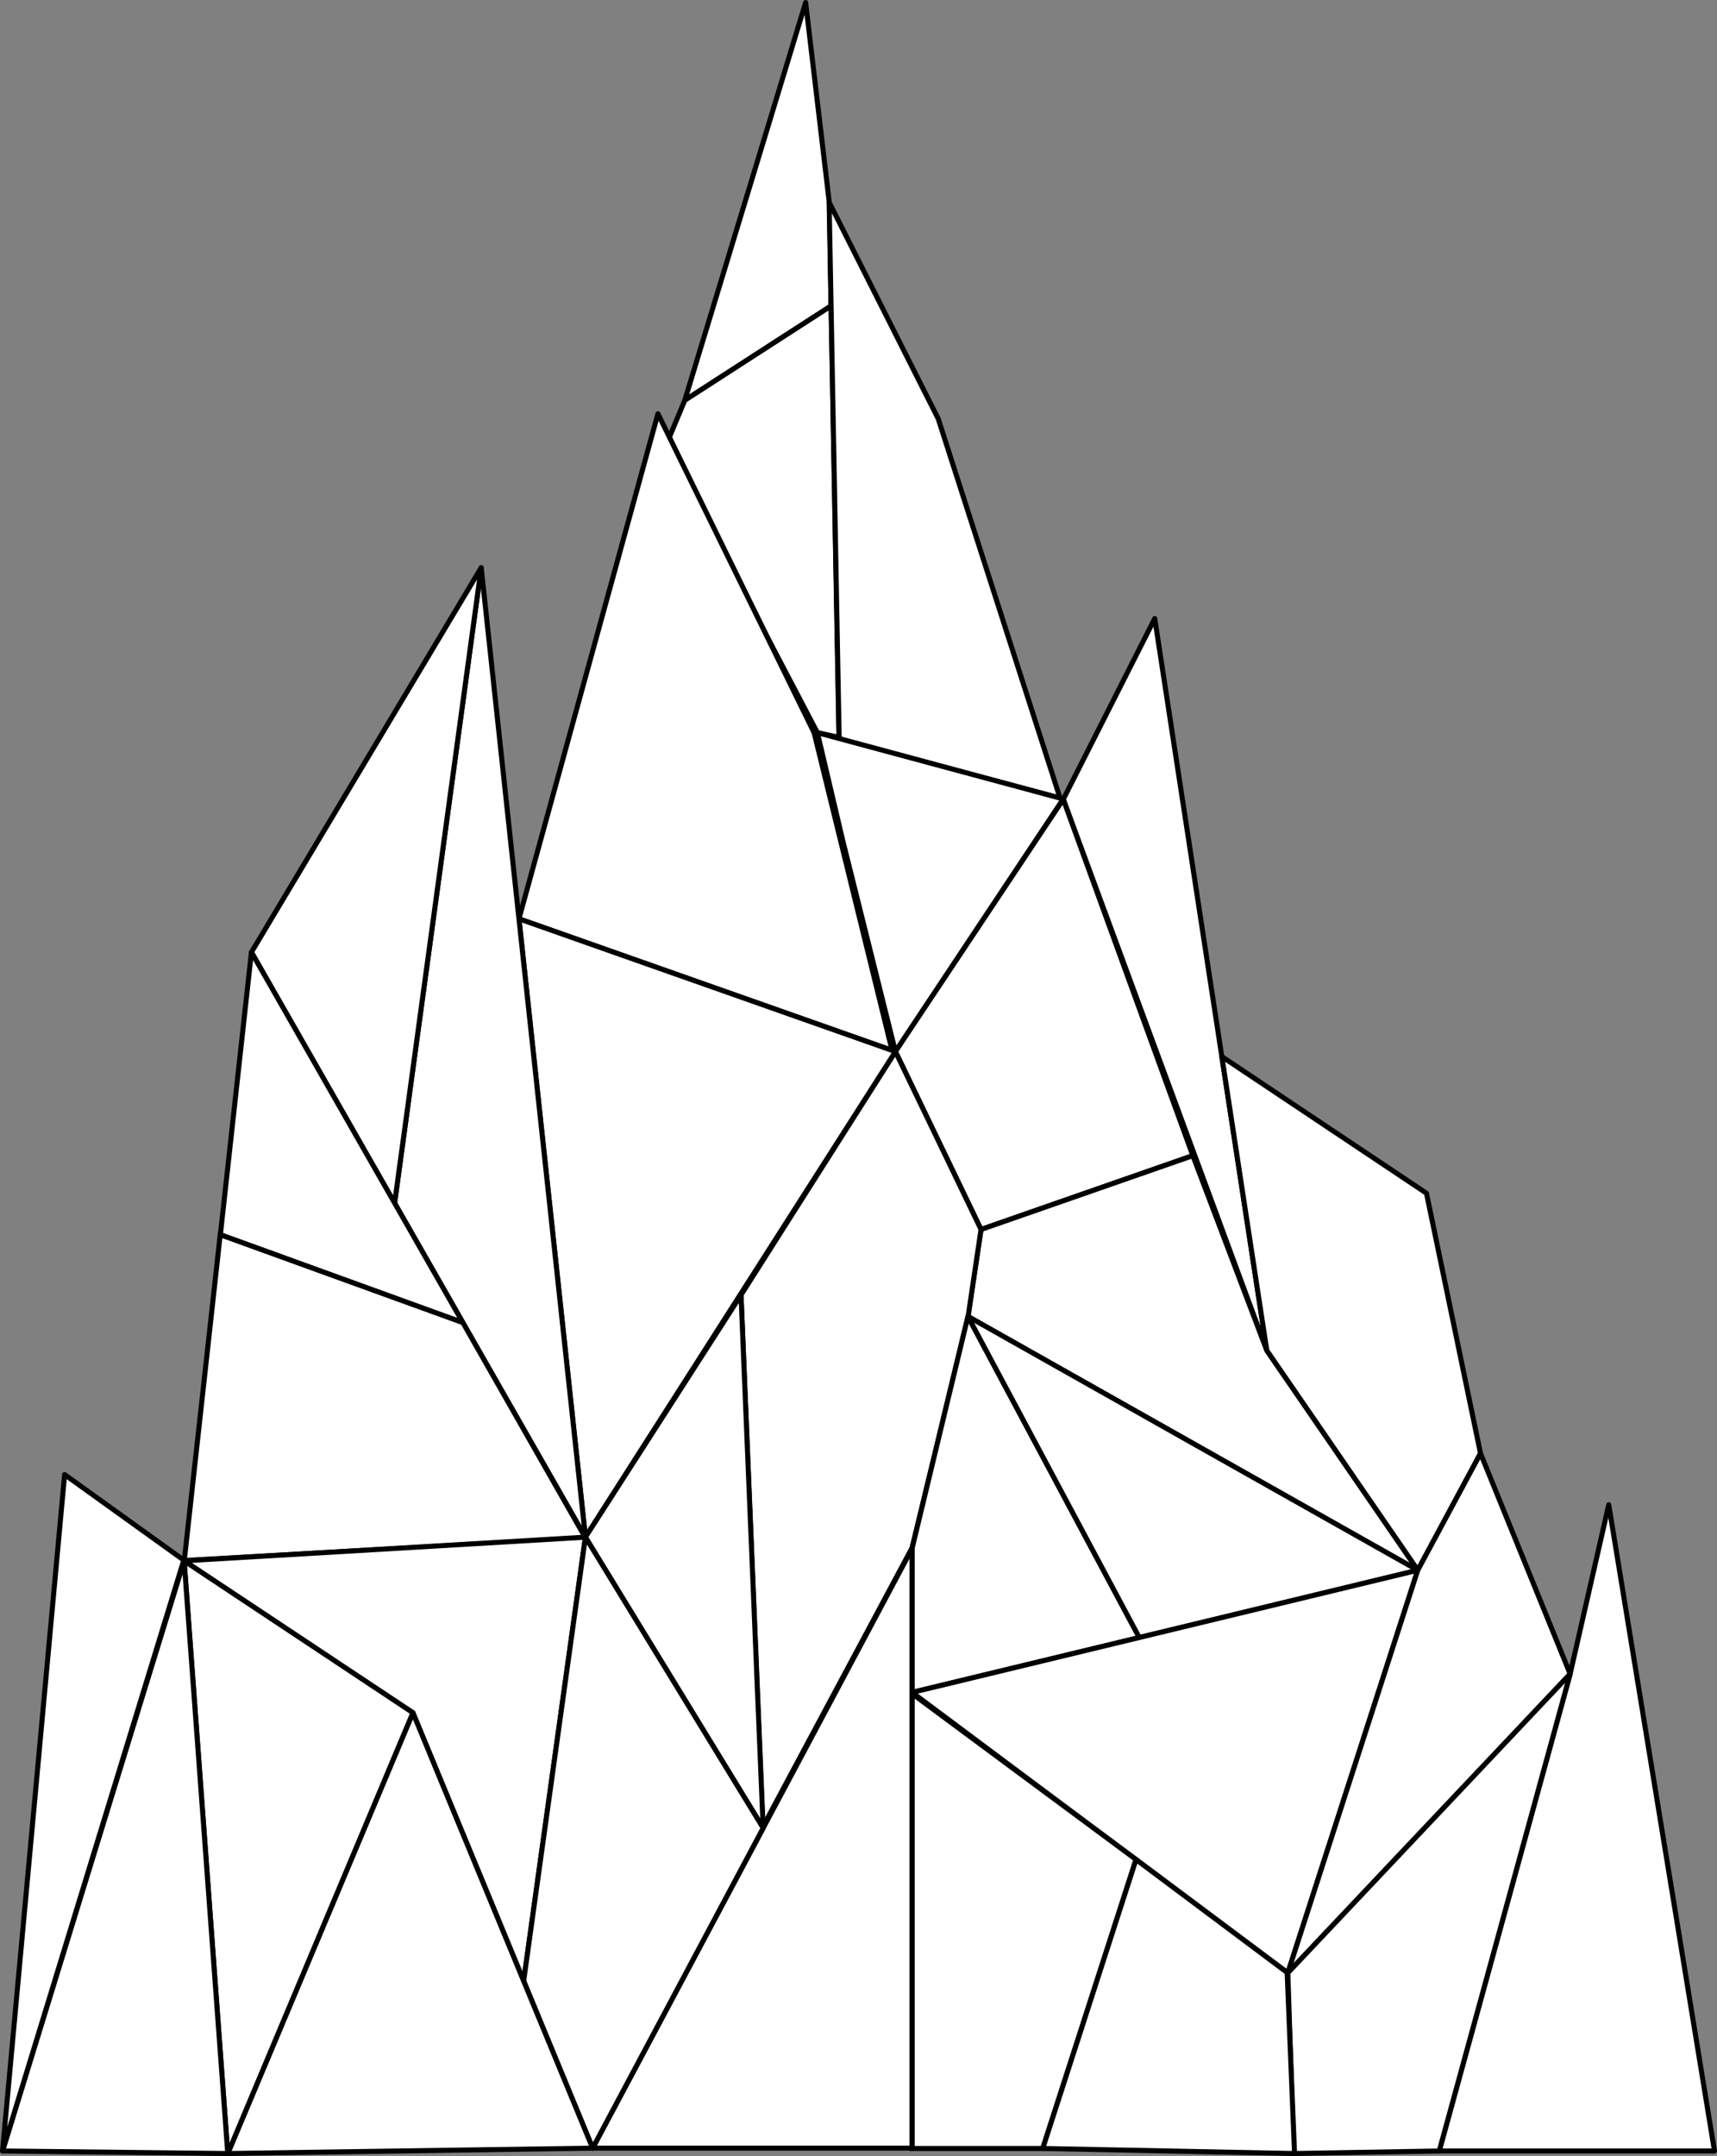 <svg id="Layer_1" data-name="Layer 1" xmlns="http://www.w3.org/2000/svg" viewBox="0 0 1023 1284.5">
  <rect x="0" y="0" width="1023" height="1284.5" fill="#808080" stroke="none"/>
  <title>NO_OVERLAP_v02</title>
  <g id="grup1">
    <polygon id="t21" points="441.3 217.01 408 238.5 480 1.5 494.2 121.6 494.98 172.84 494.98 182.37 441.3 217.01" style="fill: #fff;stroke: #000;stroke-linecap: round;stroke-linejoin: round;stroke-width: 3px"/>
  </g>
  <g id="grup2">
    <polygon id="t22" points="398.25 261.85 408 238.5 495.16 182.25 499.85 439.28 487 436.5 455.61 376.58 398.25 261.85" style="fill: #fff;stroke: #000;stroke-linecap: round;stroke-linejoin: round;stroke-width: 3px"/>
  </g>
  <g id="grup3">
    <polygon id="t23" points="309.2 547.4 392 246.5 485.04 436.5 531.49 625.79 309.2 547.4" style="fill: #fff;stroke: #000;stroke-linecap: round;stroke-linejoin: round;stroke-width: 3px"/>
  </g>
  <g id="grup4">
    <polygon id="t20" points="559 249.5 631.59 475.49 500 440.5 494 120.5 559 249.5" style="fill: #fff;stroke: #000;stroke-linecap: round;stroke-linejoin: round;stroke-width: 3px"/>
  </g>
  <g id="grup5">
    <polygon id="t13" points="501.94 500.06 533.5 626.5 633.5 476 487 436.5 501.94 500.06" style="fill: #fff;stroke: #000;stroke-linecap: round;stroke-linejoin: round;stroke-width: 3px"/>
  </g>
  <g id="grup6">
    <polygon id="t19" points="754.8 804.7 688 368.5 633.5 476.2 754.8 804.7" style="fill: #fff;stroke: #000;stroke-linecap: round;stroke-linejoin: round;stroke-width: 3px"/>
  </g>
  <g id="grup7">
    <polygon id="t14" points="633.5 476.2 533.5 626.5 584.5 732.5 710.7 688.5 633.5 476.2" style="fill: #fff;stroke: #000;stroke-linecap: round;stroke-linejoin: round;stroke-width: 3px"/>
  </g>
  <g id="grup8">
    <polygon id="t18" points="728 629.5 849.9 710.9 882.1 865.9 844.7 935.5 754.8 804.7 728 629.5" style="fill: #fff;stroke: #000;stroke-linecap: round;stroke-linejoin: round;stroke-width: 3px"/>
  </g>
  <g id="grup9">
    <polygon id="t5" points="576.7 784.3 844.7 935.5 754.8 804.7 710.7 688.5 584.5 732.5 576.7 784.3" style="fill: #fff;stroke: #000;stroke-linecap: round;stroke-linejoin: round;stroke-width: 3px"/>
  </g>
  <g id="grup10">
    <polygon id="t12" points="533.5 626.5 441.5 771.5 454.5 1088.4 543.4 922.2 576.8 784.4 584.5 732.5 533.5 626.5" style="fill: #fff;stroke: #000;stroke-miterlimit: 10;stroke-width: 3px"/>
  </g>
  <g id="grup11">
    <polygon id="t6" points="309.2 547.4 348.8 915.8 533.5 626.5 309.2 547.4" style="fill: #fff;stroke: #000;stroke-linecap: round;stroke-linejoin: round;stroke-width: 3px"/>
  </g>
  <g id="grup12">
    <polygon id="t24" points="286.7 338.2 348.8 915.8 235.1 716.8 286.7 338.2" style="fill: #fff;stroke: #000;stroke-linecap: round;stroke-linejoin: round;stroke-width: 3px"/>
  </g>
  <g id="grup13">
    <polygon id="t25" points="286.7 338.2 149.8 567.3 235.1 716.8 286.7 338.2" style="fill: #fff;stroke: #000;stroke-linecap: round;stroke-linejoin: round;stroke-width: 3px"/>
  </g>
  <g id="grup14">
    <polygon id="t26" points="131.3 735.6 149.8 567.3 275.8 788 131.3 735.6" style="fill: #fff;stroke: #000;stroke-linecap: round;stroke-linejoin: round;stroke-width: 3px"/>
  </g>
  <g id="grup15">
    <polygon id="t30" points="109.8 929.7 131.2 735.6 275.8 788 348.8 916.2 109.8 929.7" style="fill: #fff;stroke: #000;stroke-miterlimit: 10;stroke-width: 3px"/>
  </g>
  <g id="grup16">
    <polygon id="t11" points="348.8 915.8 312 1180.2 246 1020.4 109.7 929.9 348.8 915.8" style="fill: #fff;stroke: #000;stroke-linecap: round;stroke-linejoin: round;stroke-width: 3px"/>
  </g>
  <g id="grup17">
    <polygon id="t2" points="348.8 915.8 441.5 771.5 454.7 1089.1 348.8 915.8" style="fill: #fff;stroke: #000;stroke-linecap: round;stroke-linejoin: round;stroke-width: 3px"/>
  </g>
  <g id="grup18">
    <polygon id="t3" points="543.4 1008.3 678.8 975.6 576.7 784.3 543.4 922.6 543.4 1008.3" style="fill: #fff;stroke: #000;stroke-linecap: round;stroke-linejoin: round;stroke-width: 3px"/>
  </g>
  <g id="grup19">
    <polygon id="t4" points="576.7 784.3 678.8 975.6 844.7 935.5 576.7 784.3" style="fill: #fff;stroke: #000;stroke-linecap: round;stroke-linejoin: round;stroke-width: 3px"/>
  </g>
  <g id="grup20">
    <polygon id="t8" points="767.3 1175.4 844.7 935.5 543.4 1008.3 767.3 1175.4" style="fill: #fff;stroke: #000;stroke-linecap: round;stroke-linejoin: round;stroke-width: 3px"/>
  </g>
  <g id="grup21">
    <polygon id="t17" points="882.1 865.9 935.5 997.3 767.3 1175.4 844.7 935.5 882.1 865.9" style="fill: #fff;stroke: #000;stroke-linecap: round;stroke-linejoin: round;stroke-width: 3px"/>
  </g>
  <g id="grup22">
    <polygon id="t16" points="935.5 997.3 958.5 896.5 1021.5 1281.5 857.5 1281.5 935.5 997.3" style="fill: #fff;stroke: #000;stroke-linecap: round;stroke-linejoin: round;stroke-width: 3px"/>
  </g>
  <g id="grup23">
    <polygon id="t15" points="857.5 1281.5 770.8 1283 767.3 1175.4 935.5 997.3 857.5 1281.5" style="fill: #fff;stroke: #000;stroke-linecap: round;stroke-linejoin: round;stroke-width: 3px"/>
  </g>
  <g id="grup24">
    <polygon id="t10" points="676.8 1107.8 766.9 1175.2 771.3 1283 621.2 1280 676.8 1107.8" style="fill: #fff;stroke: #000;stroke-linecap: round;stroke-linejoin: round;stroke-width: 3px"/>
  </g>
  <g id="grup25">
    <polygon id="t31" points="543.4 1009 543.4 1280 621.2 1280 676.8 1107.8 543.4 1009" style="fill: #fff;stroke: #000;stroke-miterlimit: 10;stroke-width: 3px"/>
  </g>
  <g id="grup26">
    <polygon id="t9" points="353.1 1279.8 543.4 1279.8 543.4 922.6 353.1 1279.8" style="fill: #fff;stroke: #000;stroke-linecap: round;stroke-linejoin: round;stroke-width: 3px"/>
  </g>
  <g id="grup27">
    <polygon id="t7" points="348.8 915.8 312 1180.2 353.1 1279.8 454.7 1089.1 348.8 915.8" style="fill: #fff;stroke: #000;stroke-linecap: round;stroke-linejoin: round;stroke-width: 3px"/>
  </g>
  <g id="grup28">
    <polygon id="t27" points="246 1020.4 353.1 1279.8 135.7 1283 246 1020.4" style="fill: #fff;stroke: #000;stroke-linecap: round;stroke-linejoin: round;stroke-width: 3px"/>
  </g>
  <g id="grup29">
    <polygon id="t28" points="109.7 929.9 246 1020.4 135.7 1283 109.7 929.9" style="fill: #fff;stroke: #000;stroke-linecap: round;stroke-linejoin: round;stroke-width: 3px"/>
  </g>
  <g id="grup30">
    <polygon id="t1" points="1.5 1281.5 109.7 929.9 135.7 1283 1.5 1281.5" style="fill: #fff;stroke: #000;stroke-linecap: round;stroke-linejoin: round;stroke-width: 3px"/>
  </g>
  <g id="grup31">
    <polygon id="t29" points="38.5 878.5 1.5 1281.5 109.5 929.5 38.5 878.5" style="fill: #fff;stroke: #000;stroke-linecap: round;stroke-linejoin: round;stroke-width: 3px"/>
  </g>
</svg>
